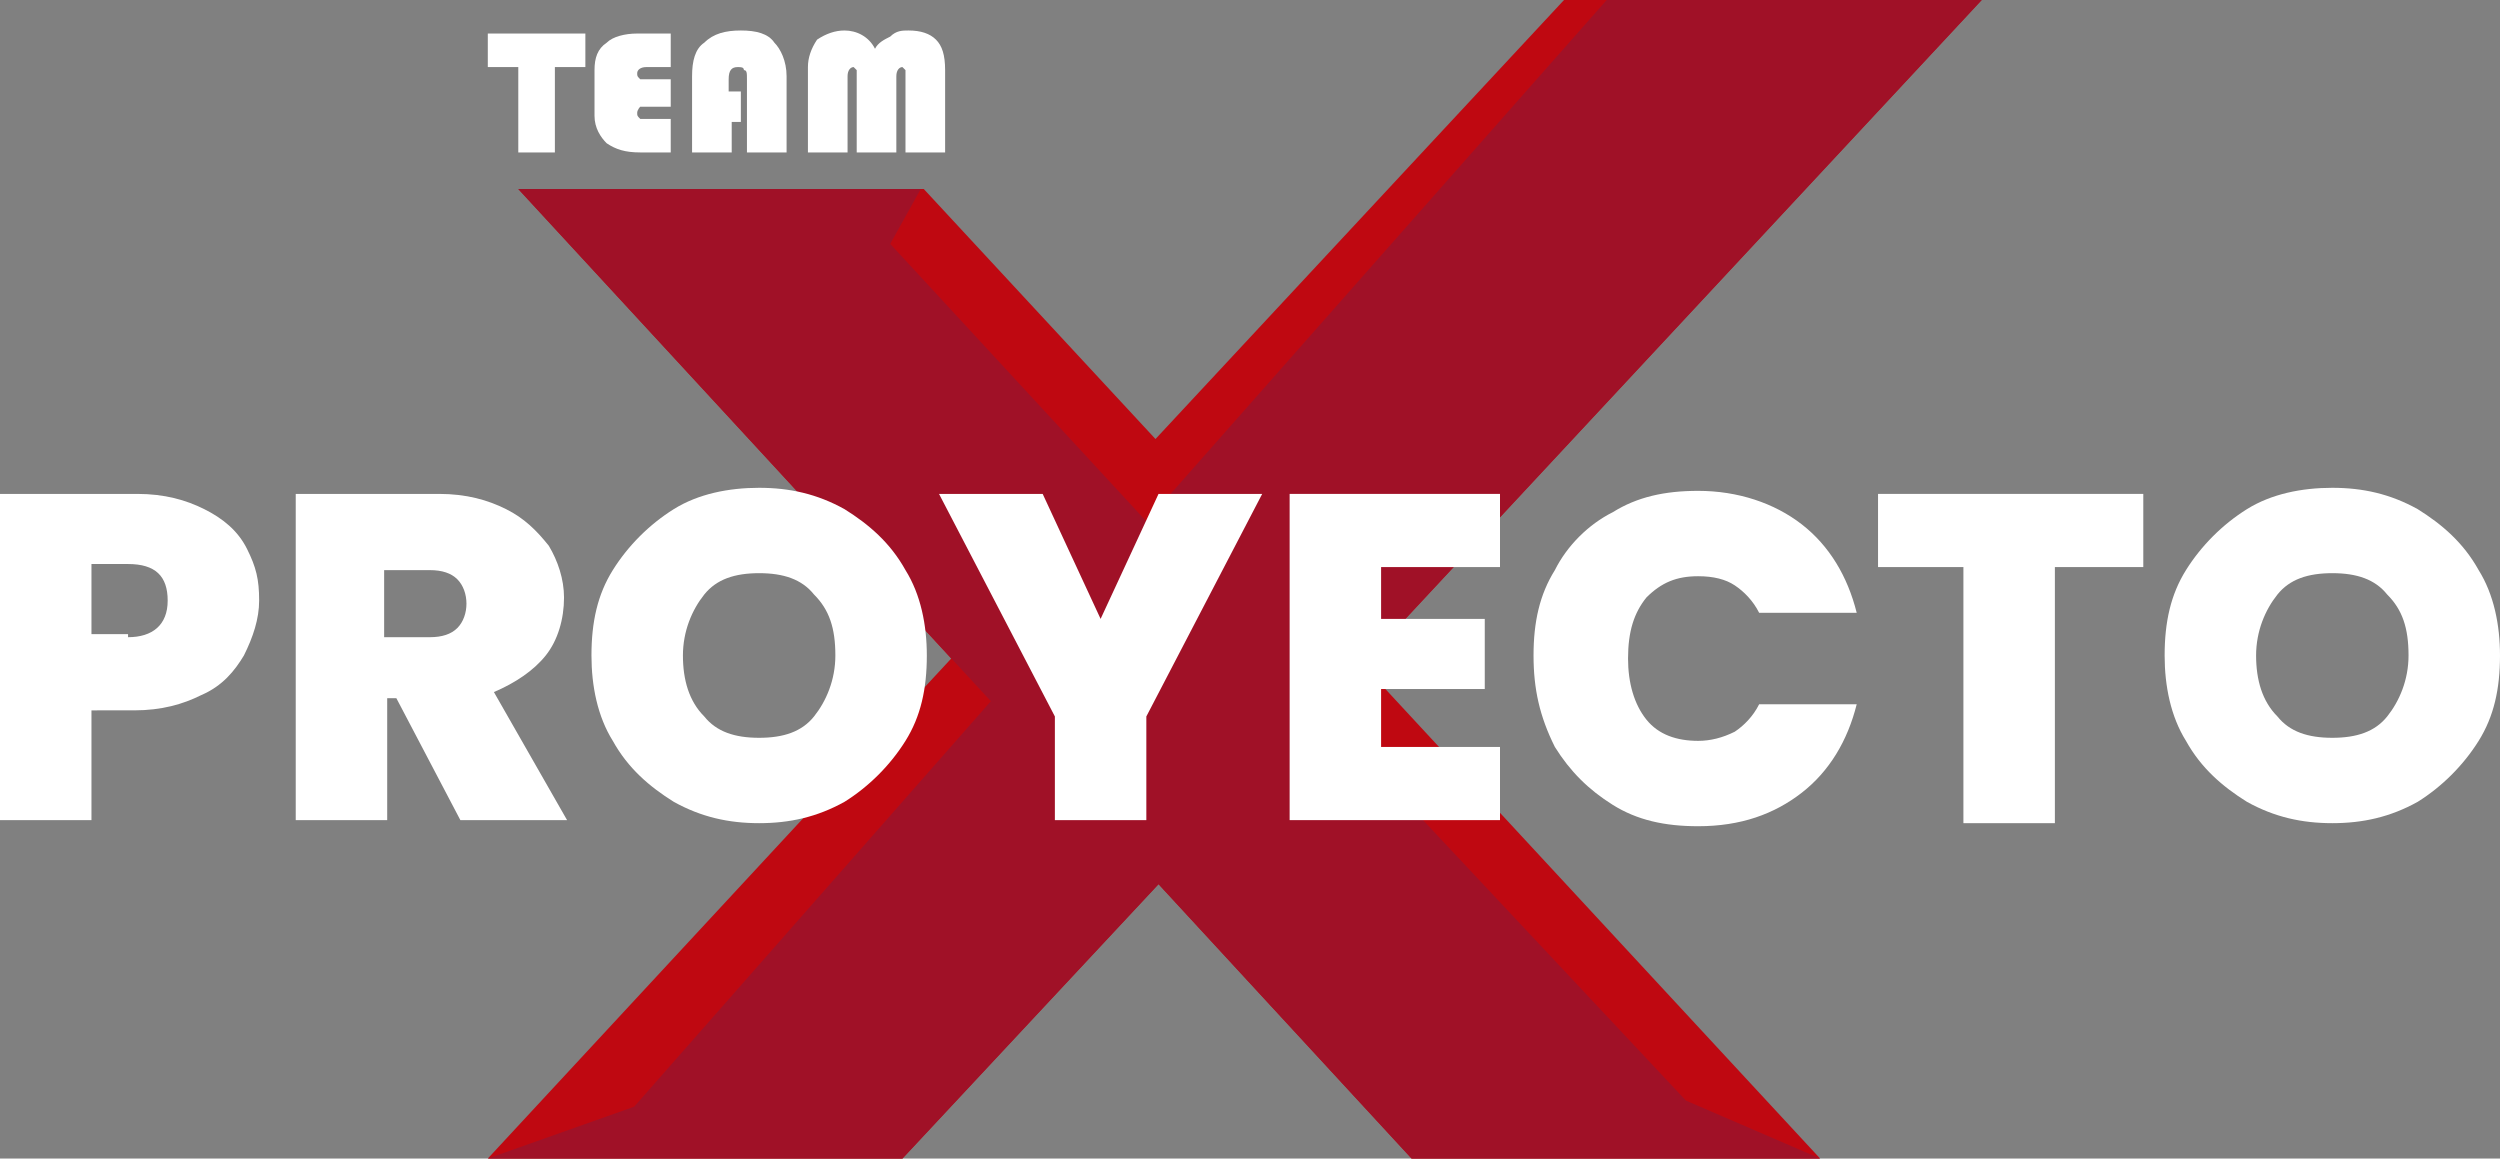<?xml version="1.0" encoding="utf-8"?>
<!-- Generator: Adobe Illustrator 24.0.1, SVG Export Plug-In . SVG Version: 6.00 Build 0)  -->
<svg version="1.1" id="Capa_1" xmlns="http://www.w3.org/2000/svg" xmlns:xlink="http://www.w3.org/1999/xlink" x="0px" y="0px"
	 viewBox="0 0 82 38" style="enable-background:new 0 0 82 38;" xml:space="preserve">
<rect x="0" y="0" width="82" height="38" fill="#808080" stroke="none"/>
<style type="text/css">
	.st0{fill:#FFFFFF;}
	.st1{fill:#BF0811;}
	.st2{fill:#A01127;}
</style>
<path class="st0" d="M18.2,2.2V5H17V2.2h-1V1.1h3.2v1.1H18.2z"/>
<path class="st0" d="M22,2.6v0.9h-0.8c-0.1,0-0.2,0-0.2,0c0,0-0.1,0.1-0.1,0.2c0,0.1,0,0.1,0.1,0.2c0,0,0.1,0,0.3,0H22V5h-1
	c-0.5,0-0.8-0.1-1.1-0.3c-0.2-0.2-0.4-0.5-0.4-0.9V2.3c0-0.4,0.1-0.7,0.4-0.9c0.2-0.2,0.6-0.3,1-0.3H22v1.1h-0.8
	c-0.2,0-0.3,0.1-0.3,0.2c0,0.1,0,0.1,0.1,0.2c0.1,0,0.1,0,0.3,0H22z"/>
<path class="st0" d="M24.3,3v1H24V5h-1.3V2.5c0-0.5,0.1-0.9,0.4-1.1C23.4,1.1,23.8,1,24.3,1c0.5,0,0.9,0.1,1.1,0.4
	c0.2,0.2,0.4,0.6,0.4,1.1V5h-1.3V2.6c0-0.2,0-0.3-0.1-0.3c0-0.1-0.1-0.1-0.2-0.1c-0.2,0-0.3,0.1-0.3,0.4V3H24.3z"/>
<path class="st0" d="M26.5,5V2.2c0-0.3,0.1-0.6,0.3-0.9C27.1,1.1,27.4,1,27.7,1c0.4,0,0.8,0.2,1,0.6c0.1-0.2,0.3-0.3,0.5-0.4
	C29.4,1,29.6,1,29.8,1c0.4,0,0.7,0.1,0.9,0.3c0.2,0.2,0.3,0.5,0.3,1V5h-1.3V2.5c0-0.1,0-0.2,0-0.2c0,0-0.1-0.1-0.1-0.1
	c-0.1,0-0.2,0.1-0.2,0.3V5h-1.3V2.5c0-0.1,0-0.2,0-0.2c0,0-0.1-0.1-0.1-0.1c-0.1,0-0.2,0.1-0.2,0.3V5H26.5z"/>
<path class="st1" d="M65,0H51.3L37.9,14.4l-7.6-8.2H17l14.2,15.4L16,38h13.6l8.4-9l8.3,9h13.4l-15-16.2L65,0z"/>
<path class="st2" d="M43.3,23.3L65,0H52.7L37.6,17.1L29.2,8l1-1.8H17L32.5,23L20.8,36.3L16,38h13.6l8.4-9l8.3,9h13.4l-4.4-1.9
	L43.3,23.3z"/>
<path class="st0" d="M8.5,19.7c0,0.6-0.2,1.2-0.5,1.8c-0.3,0.5-0.7,1-1.4,1.3c-0.6,0.3-1.3,0.5-2.2,0.5H3v3.6H0V16.2h4.5
	c0.9,0,1.6,0.2,2.2,0.5c0.6,0.3,1.1,0.7,1.4,1.3S8.5,19,8.5,19.7z M4.2,20.9c0.8,0,1.3-0.4,1.3-1.2c0-0.8-0.4-1.2-1.3-1.2H3v2.3H4.2
	z"/>
<path class="st0" d="M15.1,26.9l-2.1-4h-0.3v4h-3V16.2h4.7c0.9,0,1.6,0.2,2.2,0.5c0.6,0.3,1,0.7,1.4,1.2c0.3,0.5,0.5,1.1,0.5,1.7
	c0,0.7-0.2,1.4-0.6,1.9c-0.4,0.5-1,0.9-1.7,1.2l2.4,4.2H15.1z M12.6,20.9h1.5c0.4,0,0.7-0.1,0.9-0.3c0.2-0.2,0.3-0.5,0.3-0.8
	c0-0.3-0.1-0.6-0.3-0.8c-0.2-0.2-0.5-0.3-0.9-0.3h-1.5V20.9z"/>
<path class="st0" d="M24.9,27c-1,0-1.9-0.2-2.8-0.7c-0.8-0.5-1.5-1.1-2-2c-0.5-0.8-0.7-1.8-0.7-2.8c0-1.1,0.2-2,0.7-2.8
	c0.5-0.8,1.2-1.5,2-2c0.8-0.5,1.8-0.7,2.8-0.7c1,0,1.9,0.2,2.8,0.7c0.8,0.5,1.5,1.1,2,2c0.5,0.8,0.7,1.8,0.7,2.8
	c0,1.1-0.2,2-0.7,2.8c-0.5,0.8-1.2,1.5-2,2C26.8,26.8,25.9,27,24.9,27z M24.9,24.2c0.8,0,1.4-0.2,1.8-0.7c0.4-0.5,0.7-1.2,0.7-2
	c0-0.9-0.2-1.5-0.7-2c-0.4-0.5-1-0.7-1.8-0.7c-0.8,0-1.4,0.2-1.8,0.7c-0.4,0.5-0.7,1.2-0.7,2c0,0.8,0.2,1.5,0.7,2
	C23.5,24,24.1,24.2,24.9,24.2z"/>
<path class="st0" d="M41.4,16.2l-3.8,7.3v3.4h-3v-3.4l-3.8-7.3h3.4l1.9,4.1l1.9-4.1H41.4z"/>
<path class="st0" d="M45.3,18.6v1.7h3.4v2.3h-3.4v1.9h3.9v2.4h-6.9V16.2h6.9v2.4H45.3z"/>
<path class="st0" d="M50.3,21.5c0-1.1,0.2-2,0.7-2.8c0.4-0.8,1.1-1.5,1.9-1.9c0.8-0.5,1.7-0.7,2.8-0.7c1.3,0,2.5,0.4,3.4,1.1
	c0.9,0.7,1.5,1.7,1.8,2.9h-3.2c-0.2-0.4-0.5-0.7-0.8-0.9c-0.3-0.2-0.7-0.3-1.2-0.3c-0.7,0-1.2,0.2-1.7,0.7c-0.4,0.5-0.6,1.1-0.6,2
	c0,0.8,0.2,1.5,0.6,2c0.4,0.5,1,0.7,1.7,0.7c0.4,0,0.8-0.1,1.2-0.3c0.3-0.2,0.6-0.5,0.8-0.9h3.2c-0.3,1.2-0.9,2.2-1.8,2.9
	c-0.9,0.7-2,1.1-3.4,1.1c-1.1,0-2-0.2-2.8-0.7c-0.8-0.5-1.4-1.1-1.9-1.9C50.5,23.5,50.3,22.6,50.3,21.5z"/>
<path class="st0" d="M70.3,16.2v2.4h-2.9v8.4h-3v-8.4h-2.8v-2.4H70.3z"/>
<path class="st0" d="M76.5,27c-1,0-1.9-0.2-2.8-0.7c-0.8-0.5-1.5-1.1-2-2c-0.5-0.8-0.7-1.8-0.7-2.8c0-1.1,0.2-2,0.7-2.8
	c0.5-0.8,1.2-1.5,2-2c0.8-0.5,1.8-0.7,2.8-0.7c1,0,1.9,0.2,2.8,0.7c0.8,0.5,1.5,1.1,2,2c0.5,0.8,0.7,1.8,0.7,2.8
	c0,1.1-0.2,2-0.7,2.8c-0.5,0.8-1.2,1.5-2,2C78.4,26.8,77.5,27,76.5,27z M76.5,24.2c0.8,0,1.4-0.2,1.8-0.7c0.4-0.5,0.7-1.2,0.7-2
	c0-0.9-0.2-1.5-0.7-2c-0.4-0.5-1-0.7-1.8-0.7c-0.8,0-1.4,0.2-1.8,0.7c-0.4,0.5-0.7,1.2-0.7,2c0,0.8,0.2,1.5,0.7,2
	C75.1,24,75.7,24.2,76.5,24.2z"/>
</svg>
